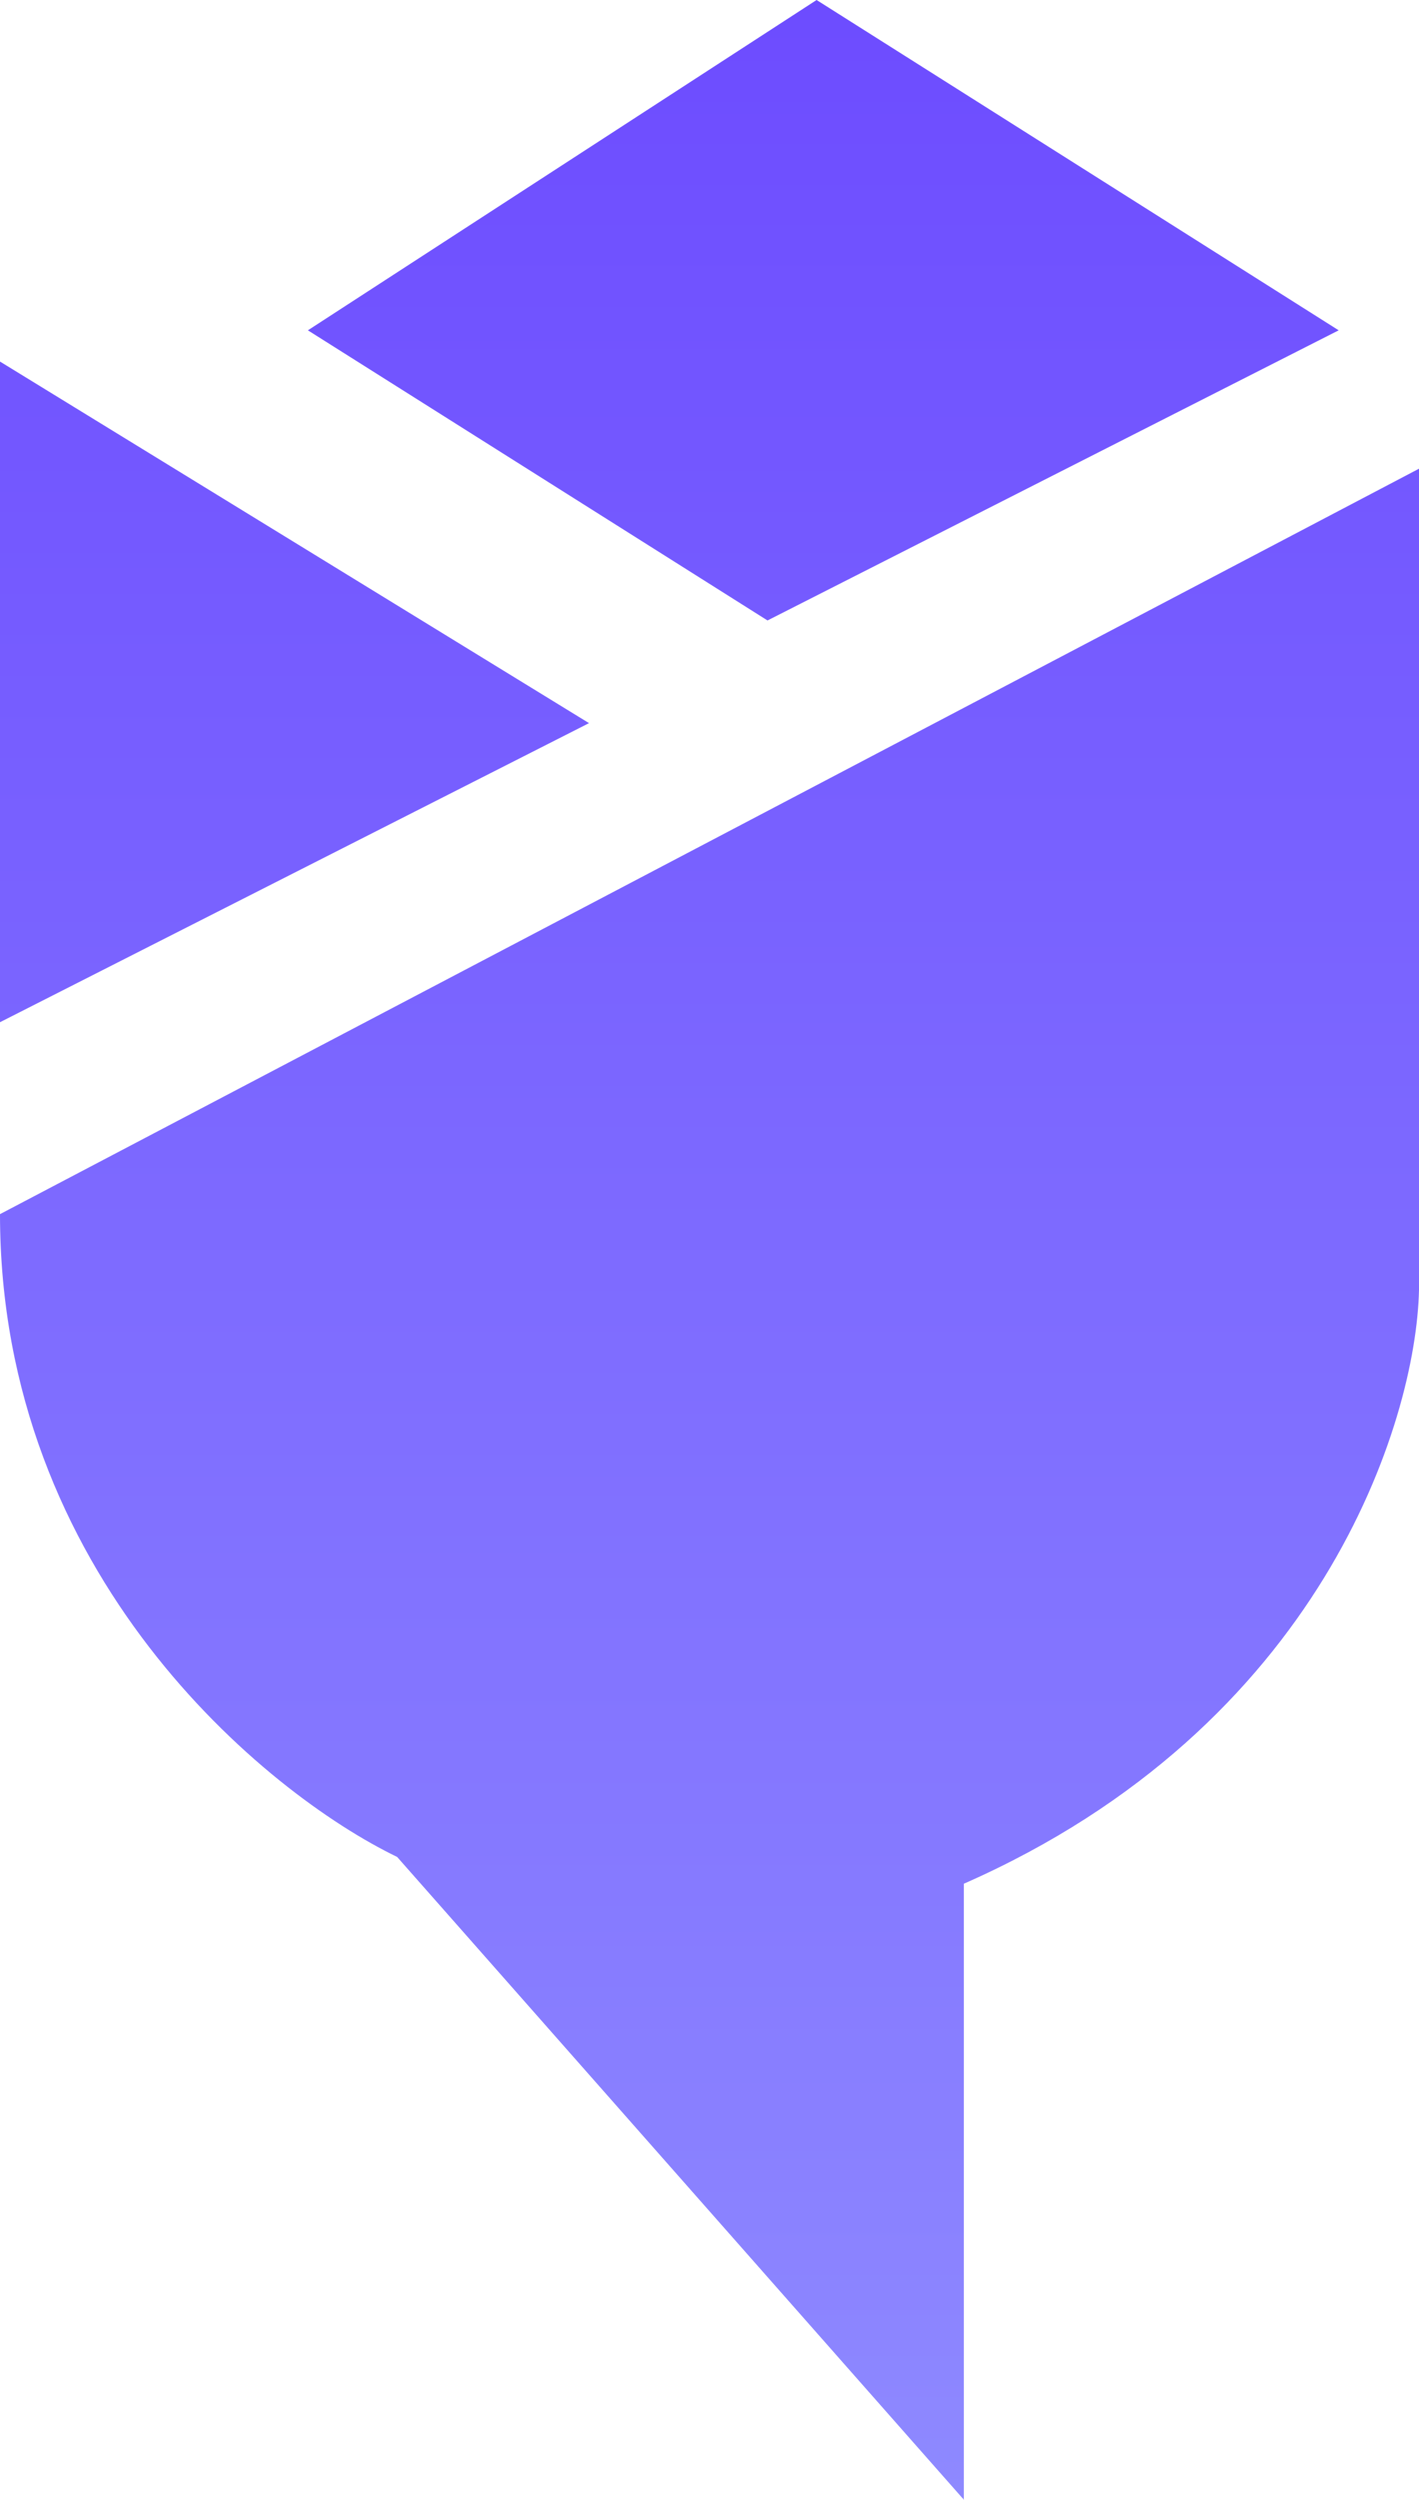 <svg width="159" height="280" viewBox="0 0 159 280" fill="none" xmlns="http://www.w3.org/2000/svg">
<path d="M0 40.5L66 81L0 114.501V40.5Z" fill="url(#paint0_linear_28274_3416)"/>
<path d="M34.5 37L86 69.5L150 37L91.5 0L34.5 37Z" fill="url(#paint1_linear_28274_3416)"/>
<path d="M0 136L159 52.5V144.5C158.667 159.333 148 193.4 108 211V280L44.5 208C29.667 200.833 0 176.4 0 136Z" fill="url(#paint2_linear_28274_3416)"/>
<defs>
<linearGradient id="paint0_linear_28274_3416" x1="79.5" y1="0" x2="79.5" y2="280" gradientUnits="userSpaceOnUse">
<stop stop-color="#6D4CFF"/>
<stop offset="1" stop-color="#8E89FF"/>
</linearGradient>
<linearGradient id="paint1_linear_28274_3416" x1="79.5" y1="0" x2="79.5" y2="280" gradientUnits="userSpaceOnUse">
<stop stop-color="#6D4CFF"/>
<stop offset="1" stop-color="#8E89FF"/>
</linearGradient>
<linearGradient id="paint2_linear_28274_3416" x1="79.5" y1="0" x2="79.5" y2="280" gradientUnits="userSpaceOnUse">
<stop stop-color="#6D4CFF"/>
<stop offset="1" stop-color="#8E89FF"/>
</linearGradient>
</defs>
</svg>
